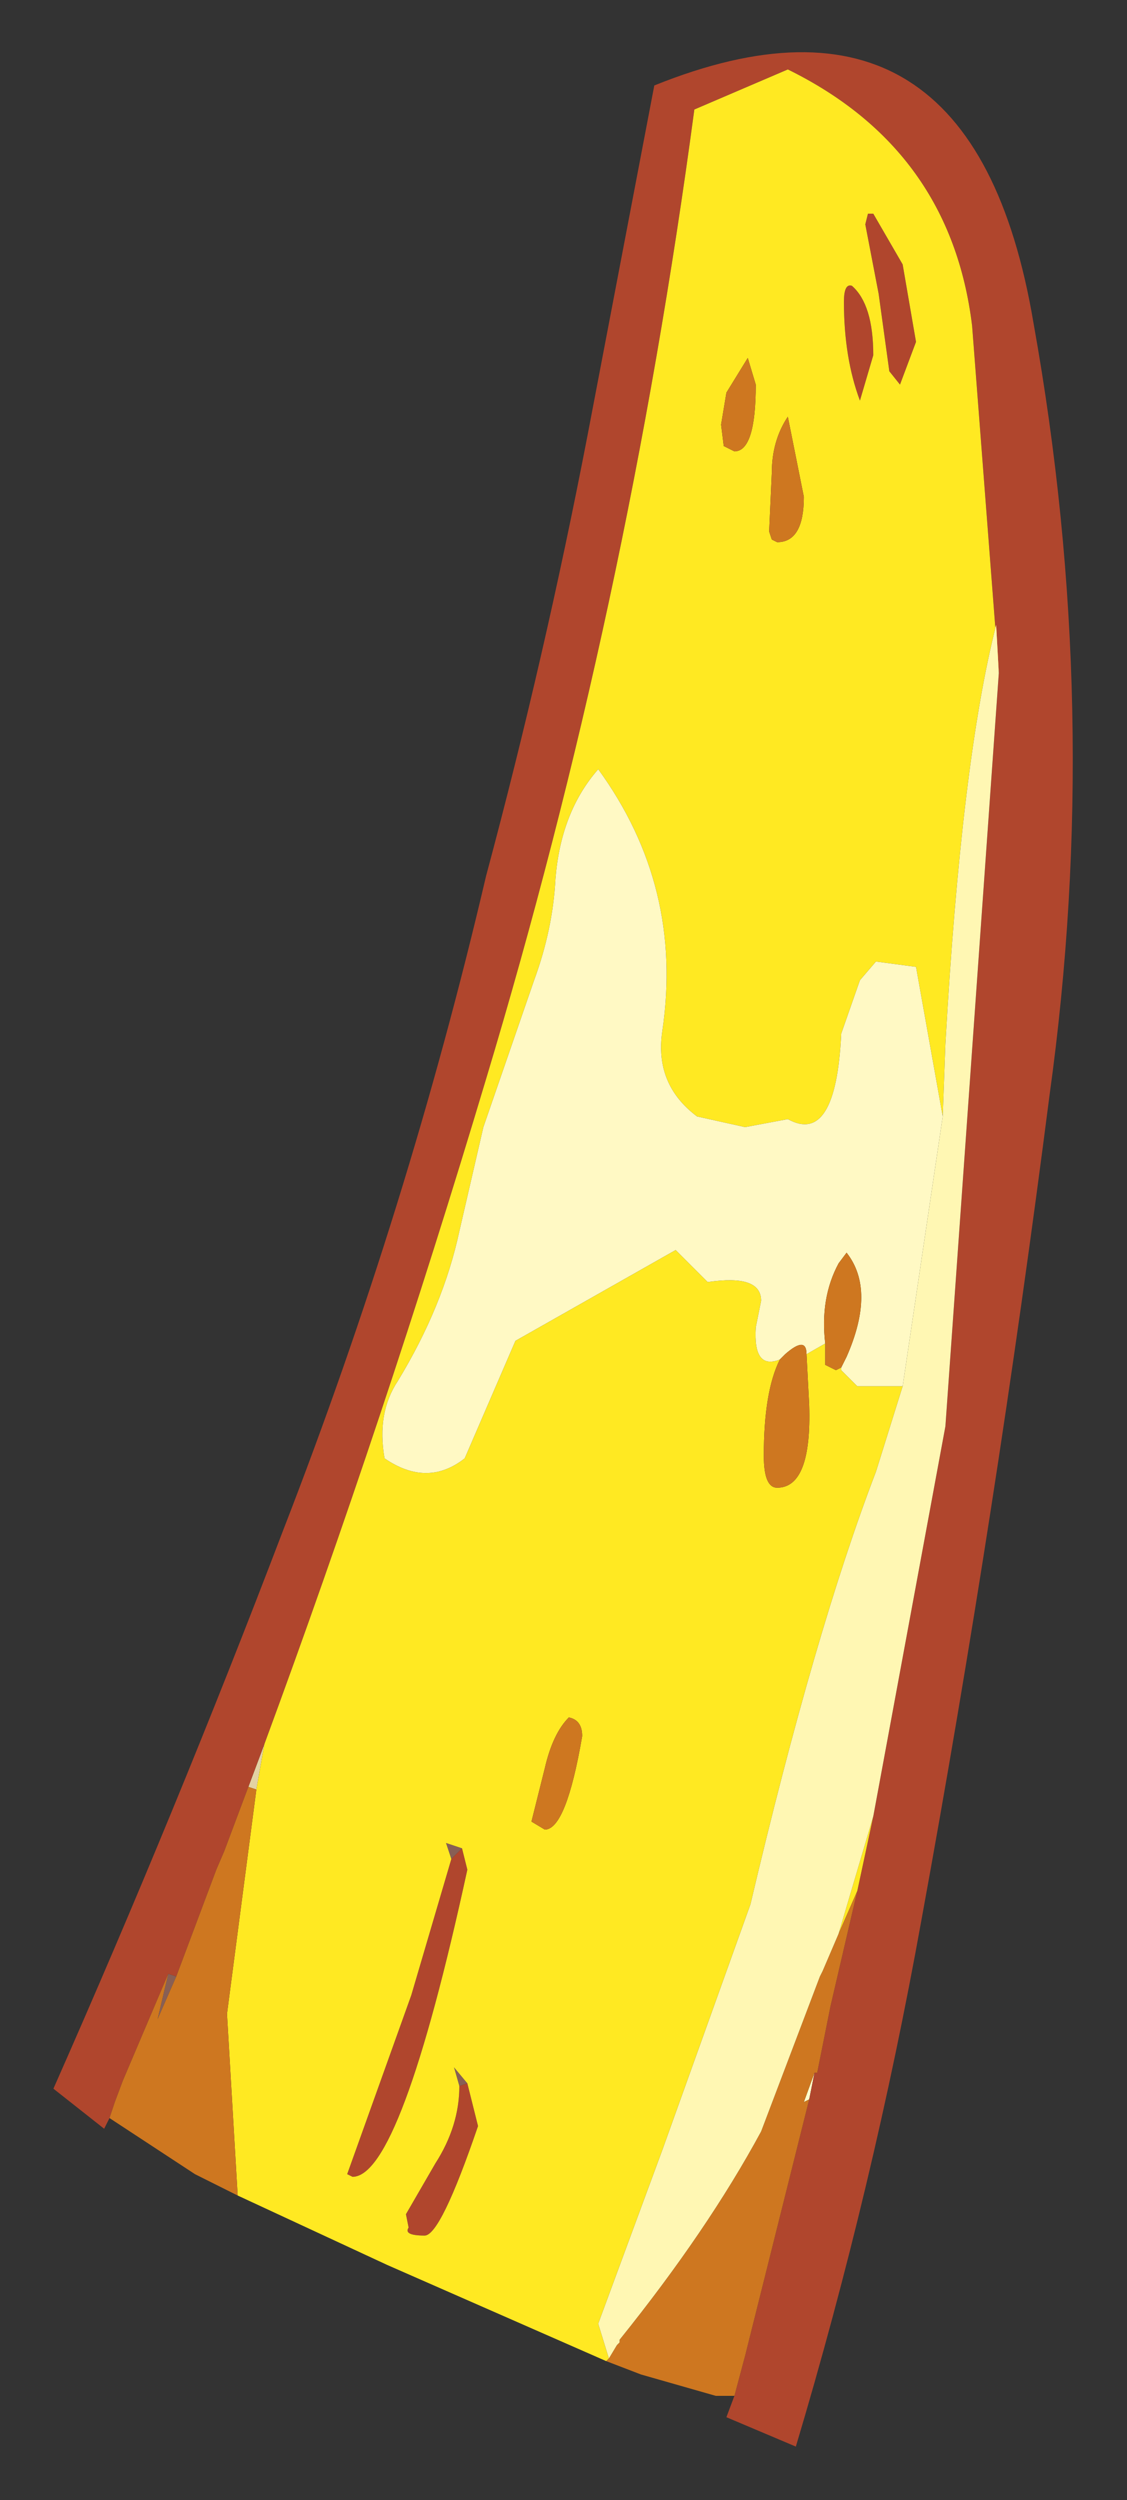 <?xml version="1.0" encoding="UTF-8" standalone="no"?>
<svg xmlns:xlink="http://www.w3.org/1999/xlink" height="46.8px" width="21.1px" xmlns="http://www.w3.org/2000/svg">
  <rect width="100%" height="100%" fill="#333333" stroke="none"/>
  <g transform="matrix(1.0, 0.0, 0.0, 1.0, 11.25, 22.7)">
    <path d="M4.0 16.1 L3.9 16.6 3.8 16.65 4.0 16.1" fill="#ffffcc" fill-rule="evenodd" stroke="none"/>
    <path d="M-8.1 14.25 L-7.95 14.3 -8.3 15.1 -8.1 14.25 M-2.8 12.1 L-2.9 11.8 -2.6 11.9 -2.8 12.1 M-2.65 16.35 L-2.75 16.0 -2.5 16.3 -2.65 16.35" fill="#885f55" fill-rule="evenodd" stroke="none"/>
    <path d="M-6.3 9.95 L-6.45 10.8 -6.6 10.75 -6.3 9.95" fill="#e3d2a3" fill-rule="evenodd" stroke="none"/>
    <path d="M7.45 -10.1 L6.95 -16.6 Q6.55 -19.9 3.5 -21.4 L1.75 -20.65 Q0.5 -11.3 -2.15 -2.5 -4.05 3.85 -6.3 9.95 L-6.6 10.75 -7.05 11.95 -7.2 12.3 -7.95 14.3 -8.1 14.25 -8.95 16.25 -9.1 16.65 -9.2 16.95 -9.3 17.15 -10.25 16.4 Q-7.95 11.2 -5.95 5.95 -3.6 -0.1 -2.15 -6.3 -1.05 -10.4 -0.25 -14.55 L1.0 -21.1 Q6.95 -23.5 8.1 -16.65 9.4 -9.4 8.4 -2.2 7.4 5.6 6.0 13.25 5.1 18.25 3.65 23.1 L2.35 22.55 2.5 22.15 2.7 21.4 3.9 16.6 4.0 16.1 4.05 16.1 4.3 14.85 4.8 12.7 5.1 11.3 6.45 4.0 7.45 -10.1 M4.55 -17.05 Q4.55 -17.4 4.7 -17.35 5.1 -17.0 5.1 -16.05 L4.85 -15.2 Q4.55 -16.0 4.55 -17.05 M5.6 -15.5 L5.4 -15.75 5.2 -17.2 4.95 -18.5 5.0 -18.7 5.1 -18.7 5.65 -17.75 5.9 -16.3 5.6 -15.5 M-2.8 12.1 L-2.6 11.9 -2.5 12.3 Q-3.75 18.05 -4.65 18.05 L-4.75 18.0 -3.55 14.65 -2.8 12.1 M-2.5 16.3 L-2.3 17.1 Q-3.0 19.15 -3.3 19.15 -3.7 19.15 -3.6 19.0 L-3.65 18.75 -3.1 17.8 Q-2.65 17.1 -2.65 16.35 L-2.5 16.3" fill="#b0462d" fill-rule="evenodd" stroke="none"/>
    <path d="M-6.3 9.95 Q-4.05 3.85 -2.15 -2.5 0.5 -11.3 1.75 -20.65 L3.5 -21.4 Q6.55 -19.9 6.95 -16.6 L7.45 -10.1 7.4 -11.0 Q6.75 -8.45 6.45 -3.15 L6.4 -1.8 5.9 -4.6 5.15 -4.7 4.85 -4.35 4.5 -3.35 Q4.4 -1.25 3.5 -1.75 L2.7 -1.6 1.8 -1.8 Q1.0 -2.4 1.15 -3.4 1.55 -6.1 -0.05 -8.3 -0.75 -7.5 -0.85 -6.25 -0.9 -5.3 -1.25 -4.35 L-2.2 -1.6 -2.65 0.35 Q-2.95 1.75 -3.8 3.15 -4.2 3.75 -4.05 4.6 -3.25 5.15 -2.55 4.6 L-1.6 2.4 1.4 0.7 2.0 1.3 Q3.0 1.15 3.0 1.65 L2.9 2.15 Q2.85 2.95 3.35 2.75 3.05 3.35 3.05 4.55 3.05 5.15 3.3 5.15 3.95 5.15 3.9 3.6 L3.85 2.65 4.2 2.45 4.2 2.85 4.4 2.95 4.5 2.9 4.5 2.95 4.8 3.25 5.65 3.25 5.15 4.85 Q4.0 7.85 2.8 12.95 L1.15 17.55 -0.05 20.8 0.15 21.45 0.1 21.5 -4.0 19.7 -6.8 18.4 -7.0 15.0 -6.45 10.8 -6.3 9.95 M5.1 11.3 L4.8 12.7 4.45 13.5 5.1 11.3 M4.55 -17.05 Q4.55 -16.0 4.85 -15.2 L5.1 -16.05 Q5.1 -17.0 4.7 -17.35 4.55 -17.4 4.55 -17.05 M2.75 -16.0 L2.35 -15.35 2.25 -14.75 2.3 -14.35 2.5 -14.25 Q2.9 -14.25 2.9 -15.5 L2.75 -16.0 M3.15 -12.75 L3.2 -12.6 3.3 -12.55 Q3.8 -12.55 3.8 -13.4 L3.5 -14.9 Q3.2 -14.45 3.2 -13.85 L3.15 -12.75 M5.6 -15.5 L5.9 -16.3 5.65 -17.75 5.1 -18.7 5.0 -18.7 4.95 -18.5 5.2 -17.2 5.4 -15.75 5.6 -15.5 M-2.6 11.9 L-2.9 11.8 -2.8 12.1 -3.55 14.65 -4.75 18.0 -4.65 18.05 Q-3.75 18.05 -2.5 12.3 L-2.6 11.9 M-1.05 10.4 L-1.3 11.4 -1.05 11.55 Q-0.65 11.55 -0.35 9.8 -0.35 9.5 -0.6 9.45 -0.9 9.75 -1.05 10.4 M-2.65 16.35 Q-2.65 17.1 -3.1 17.8 L-3.65 18.75 -3.6 19.0 Q-3.7 19.15 -3.3 19.15 -3.0 19.15 -2.3 17.1 L-2.5 16.3 -2.75 16.0 -2.65 16.35" fill="#ffe922" fill-rule="evenodd" stroke="none"/>
    <path d="M5.65 3.25 L4.8 3.25 4.5 2.95 4.5 2.9 4.6 2.7 Q5.15 1.45 4.6 0.75 L4.45 0.95 Q4.1 1.6 4.2 2.45 L3.85 2.65 Q3.85 2.3 3.45 2.65 L3.35 2.75 Q2.85 2.95 2.9 2.15 L3.0 1.65 Q3.0 1.15 2.0 1.3 L1.4 0.7 -1.6 2.4 -2.55 4.6 Q-3.25 5.15 -4.05 4.6 -4.2 3.75 -3.8 3.15 -2.95 1.75 -2.65 0.35 L-2.2 -1.6 -1.25 -4.35 Q-0.9 -5.3 -0.85 -6.25 -0.75 -7.5 -0.05 -8.3 1.55 -6.1 1.15 -3.4 1.0 -2.4 1.8 -1.8 L2.7 -1.6 3.5 -1.75 Q4.4 -1.25 4.5 -3.35 L4.85 -4.35 5.15 -4.7 5.9 -4.6 6.4 -1.8 5.65 3.25" fill="#fff9c4" fill-rule="evenodd" stroke="none"/>
    <path d="M-6.45 10.8 L-7.0 15.0 -6.8 18.4 -7.6 18.0 -9.2 16.95 -9.1 16.65 -8.95 16.25 -8.1 14.25 -8.3 15.1 -7.95 14.3 -7.2 12.3 -7.05 11.95 -6.6 10.75 -6.45 10.8 M0.1 21.5 L0.15 21.45 0.3 21.2 0.35 21.15 0.35 21.1 Q2.0 19.05 3.0 17.2 L4.1 14.3 4.15 14.2 4.45 13.5 4.8 12.7 4.3 14.85 4.05 16.1 4.0 16.1 3.8 16.65 3.9 16.6 2.7 21.4 2.5 22.15 2.15 22.15 1.1 21.85 0.75 21.75 0.1 21.5 M4.5 2.9 L4.4 2.95 4.2 2.85 4.2 2.45 Q4.1 1.6 4.45 0.95 L4.6 0.75 Q5.15 1.45 4.6 2.7 L4.5 2.9 M3.85 2.65 L3.9 3.6 Q3.95 5.15 3.3 5.15 3.05 5.15 3.05 4.55 3.05 3.35 3.35 2.75 L3.45 2.65 Q3.85 2.3 3.85 2.65 M3.15 -12.75 L3.2 -13.85 Q3.2 -14.45 3.5 -14.9 L3.8 -13.4 Q3.8 -12.55 3.3 -12.55 L3.2 -12.6 3.15 -12.75 M2.75 -16.0 L2.9 -15.5 Q2.9 -14.25 2.5 -14.25 L2.3 -14.35 2.25 -14.75 2.35 -15.35 2.75 -16.0 M-1.05 10.4 Q-0.9 9.75 -0.6 9.45 -0.35 9.5 -0.35 9.8 -0.65 11.55 -1.05 11.55 L-1.3 11.4 -1.05 10.4" fill="#ce7720" fill-rule="evenodd" stroke="none"/>
    <path d="M0.15 21.45 L-0.05 20.8 1.15 17.55 2.8 12.95 Q4.0 7.85 5.15 4.85 L5.65 3.25 6.4 -1.8 6.45 -3.15 Q6.75 -8.45 7.4 -11.0 L7.45 -10.1 6.45 4.0 5.1 11.3 4.45 13.5 4.15 14.2 4.1 14.3 3.0 17.2 Q2.0 19.05 0.35 21.1 L0.35 21.15 0.3 21.2 0.15 21.45" fill="#fff7b3" fill-rule="evenodd" stroke="none"/>
  </g>
</svg>
